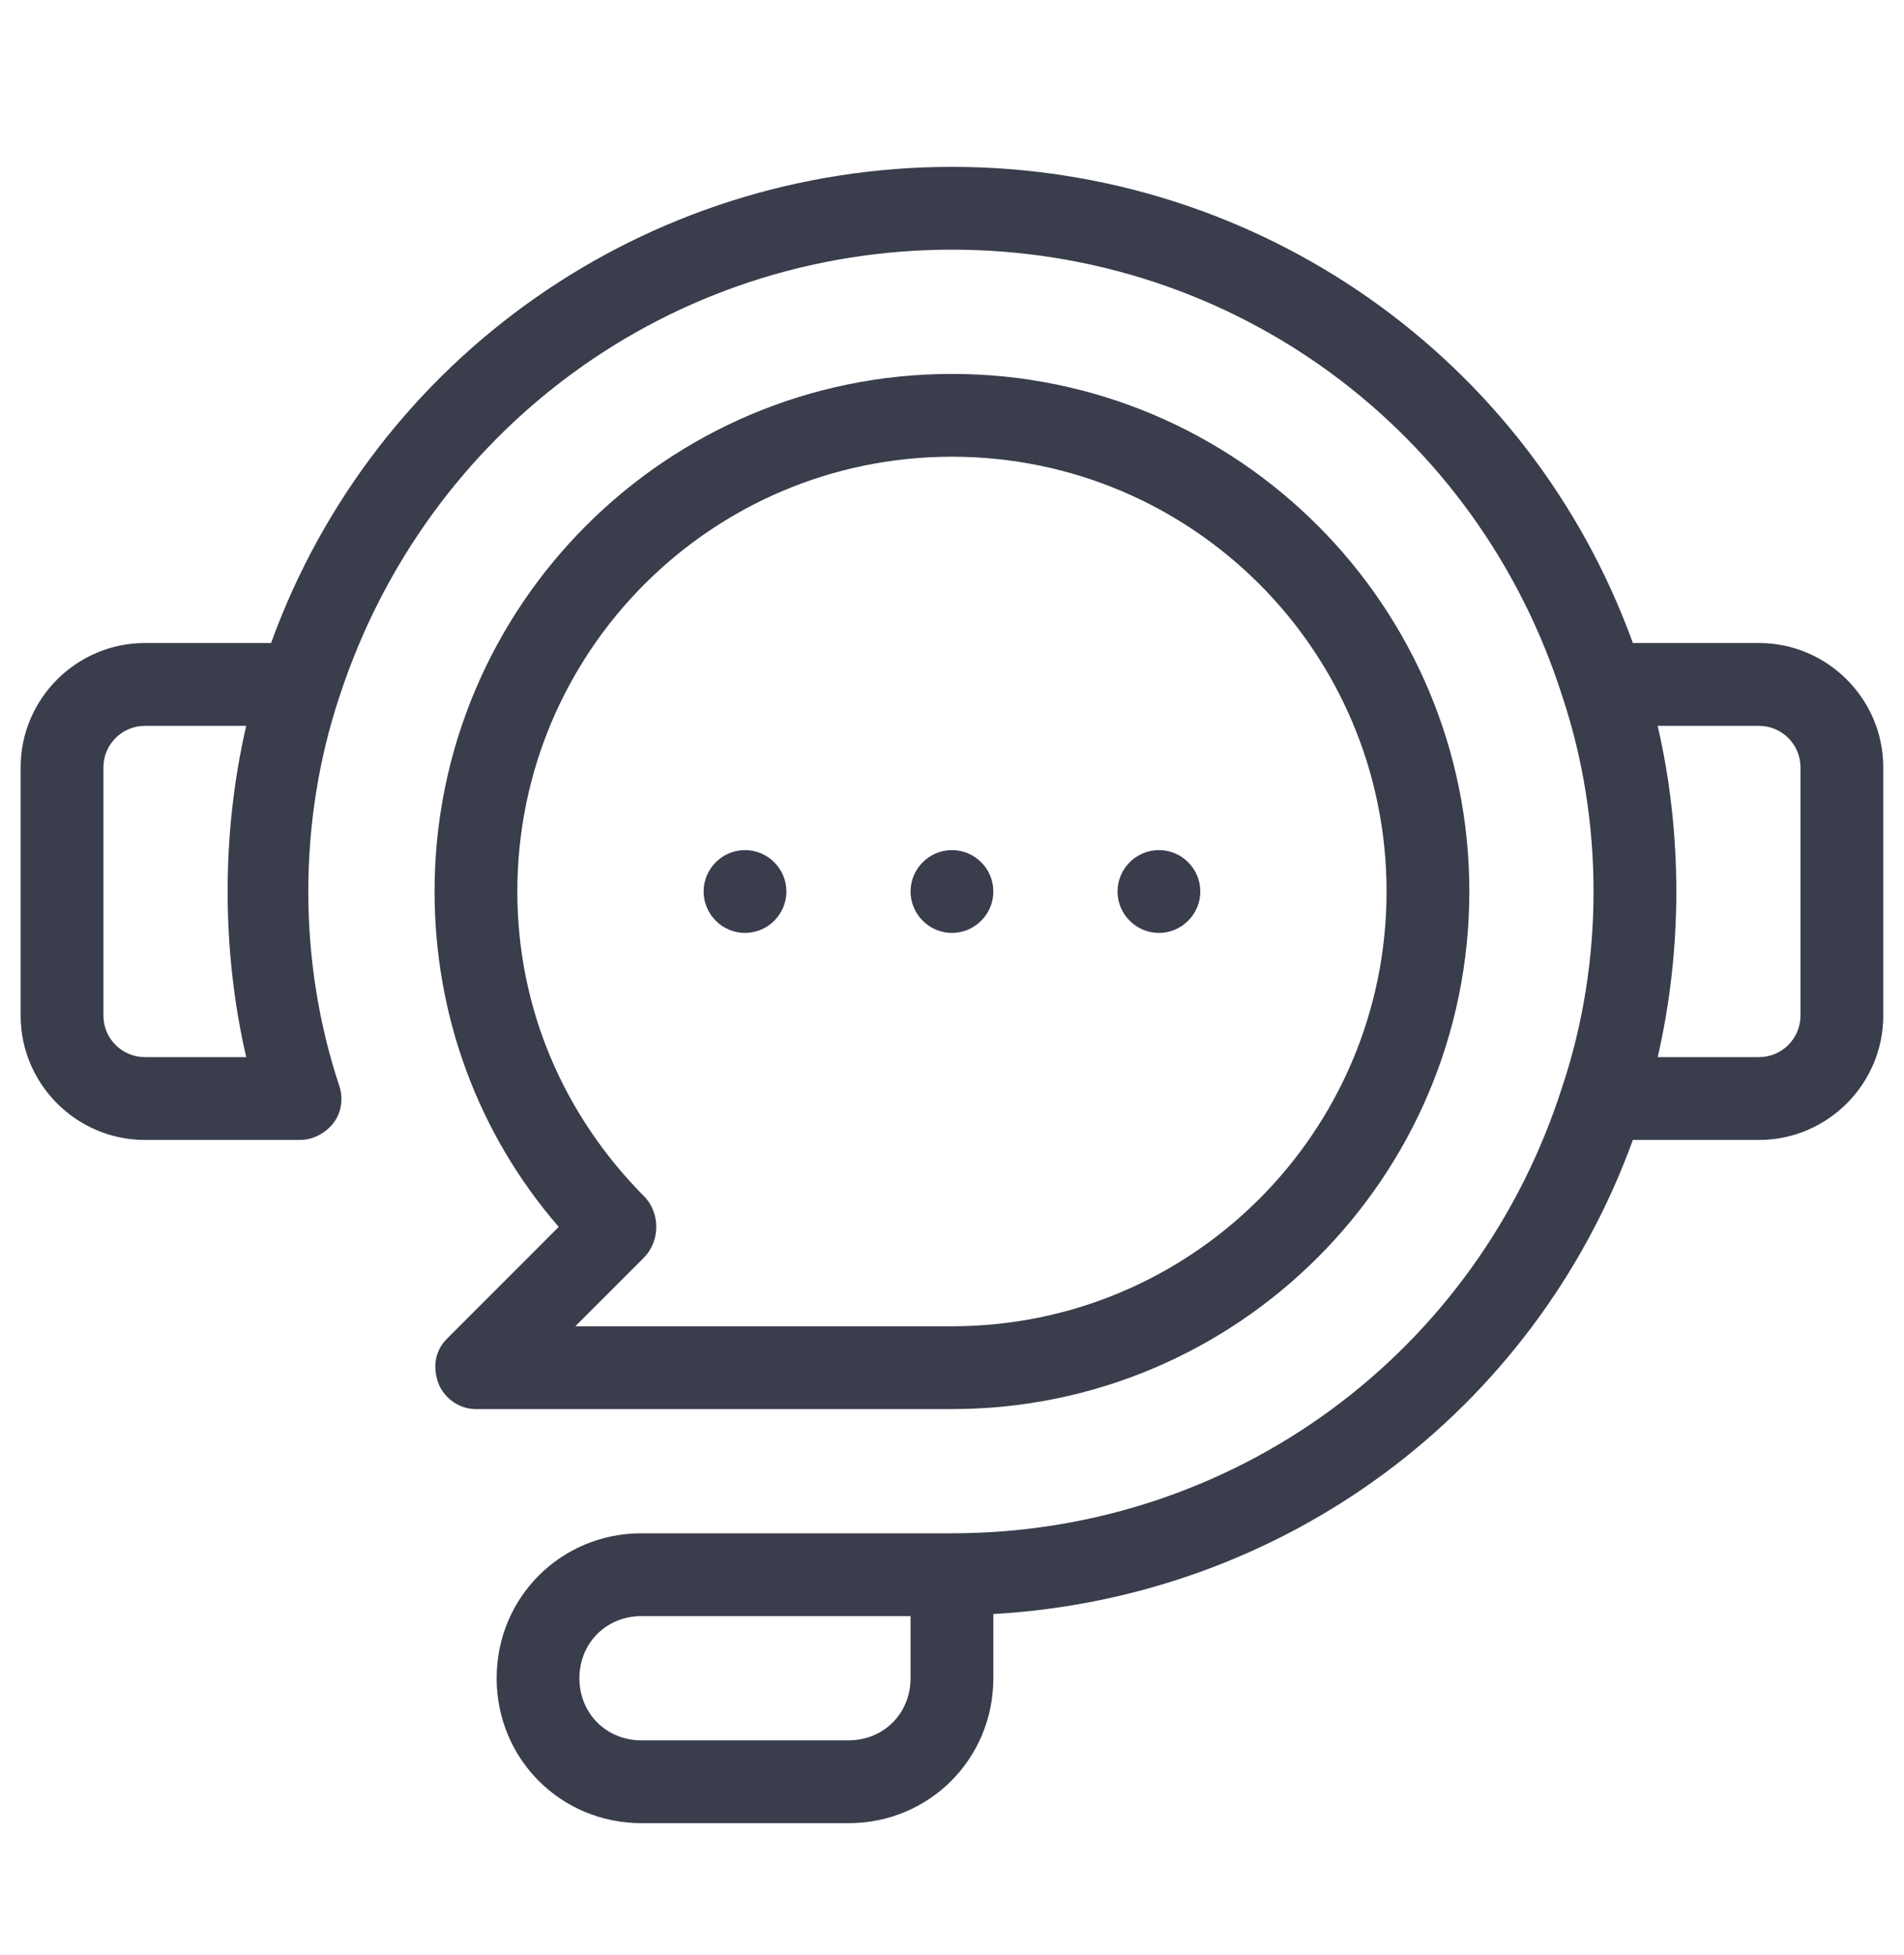 <svg width="38" height="39" viewBox="0 0 38 39" fill="none" xmlns="http://www.w3.org/2000/svg">
<g clip-path="url(#clip0_1408_119613)">
<path d="M35.108 12.829H32.589C30.523 7.129 25.112 3.329 18.999 3.329C12.886 3.329 7.475 7.129 5.41 12.829H2.89C1.527 12.829 0.412 13.944 0.412 15.307V20.264C0.412 21.627 1.527 22.742 2.89 22.742H5.988C6.236 22.742 6.484 22.618 6.649 22.412C6.814 22.205 6.856 21.916 6.773 21.668C6.36 20.429 6.153 19.108 6.153 17.786C6.153 16.464 6.36 15.142 6.773 13.903C8.508 8.575 13.382 4.981 18.999 4.981C24.617 4.981 29.491 8.575 31.184 13.903C31.597 15.142 31.804 16.464 31.804 17.786C31.804 19.108 31.597 20.429 31.184 21.668C29.491 26.997 24.617 30.59 18.999 30.59H12.803C11.193 30.59 9.912 31.871 9.912 33.481C9.912 35.092 11.193 36.373 12.803 36.373H16.934C18.545 36.373 19.825 35.092 19.825 33.481V32.201C25.608 31.871 30.606 28.195 32.589 22.742H35.108C36.471 22.742 37.586 21.627 37.586 20.264V15.307C37.586 13.944 36.471 12.829 35.108 12.829ZM4.914 21.09H2.89C2.436 21.09 2.064 20.718 2.064 20.264V15.307C2.064 14.853 2.436 14.481 2.89 14.481H4.914C4.666 15.555 4.543 16.671 4.543 17.786C4.543 18.901 4.666 20.016 4.914 21.09ZM18.173 33.481C18.173 34.184 17.636 34.721 16.934 34.721H12.803C12.101 34.721 11.564 34.184 11.564 33.481C11.564 32.779 12.101 32.242 12.803 32.242H18.173V33.481ZM35.934 20.264C35.934 20.718 35.562 21.09 35.108 21.09H33.084C33.332 20.016 33.456 18.901 33.456 17.786C33.456 16.671 33.332 15.555 33.084 14.481H35.108C35.562 14.481 35.934 14.853 35.934 15.307V20.264ZM29.325 17.786C29.325 12.086 24.699 7.46 18.999 7.46C13.299 7.46 8.673 12.086 8.673 17.786C8.673 20.264 9.54 22.618 11.151 24.477L8.921 26.708C8.673 26.955 8.632 27.286 8.756 27.616C8.88 27.905 9.169 28.112 9.499 28.112H18.999C24.699 28.112 29.325 23.486 29.325 17.786ZM12.886 23.899C11.234 22.247 10.325 20.099 10.325 17.786C10.325 12.994 14.208 9.112 18.999 9.112C23.791 9.112 27.673 12.994 27.673 17.786C27.673 22.577 23.791 26.46 18.999 26.46H11.482L12.845 25.097C13.175 24.766 13.175 24.229 12.886 23.899ZM18.173 17.786C18.173 17.331 18.545 16.96 18.999 16.96C19.454 16.96 19.825 17.331 19.825 17.786C19.825 18.24 19.454 18.612 18.999 18.612C18.545 18.612 18.173 18.24 18.173 17.786ZM22.304 17.786C22.304 17.331 22.675 16.96 23.13 16.96C23.584 16.96 23.956 17.331 23.956 17.786C23.956 18.24 23.584 18.612 23.13 18.612C22.675 18.612 22.304 18.24 22.304 17.786ZM14.043 17.786C14.043 17.331 14.414 16.96 14.869 16.96C15.323 16.96 15.695 17.331 15.695 17.786C15.695 18.24 15.323 18.612 14.869 18.612C14.414 18.612 14.043 18.24 14.043 17.786Z" fill="#393D4C"/>
</g>
<defs>
<clipPath id="clip0_1408_119613">
<rect width="37.818" height="37.818" fill="white" transform="translate(0.092 0.942)"/>
</clipPath>
</defs>
</svg>
